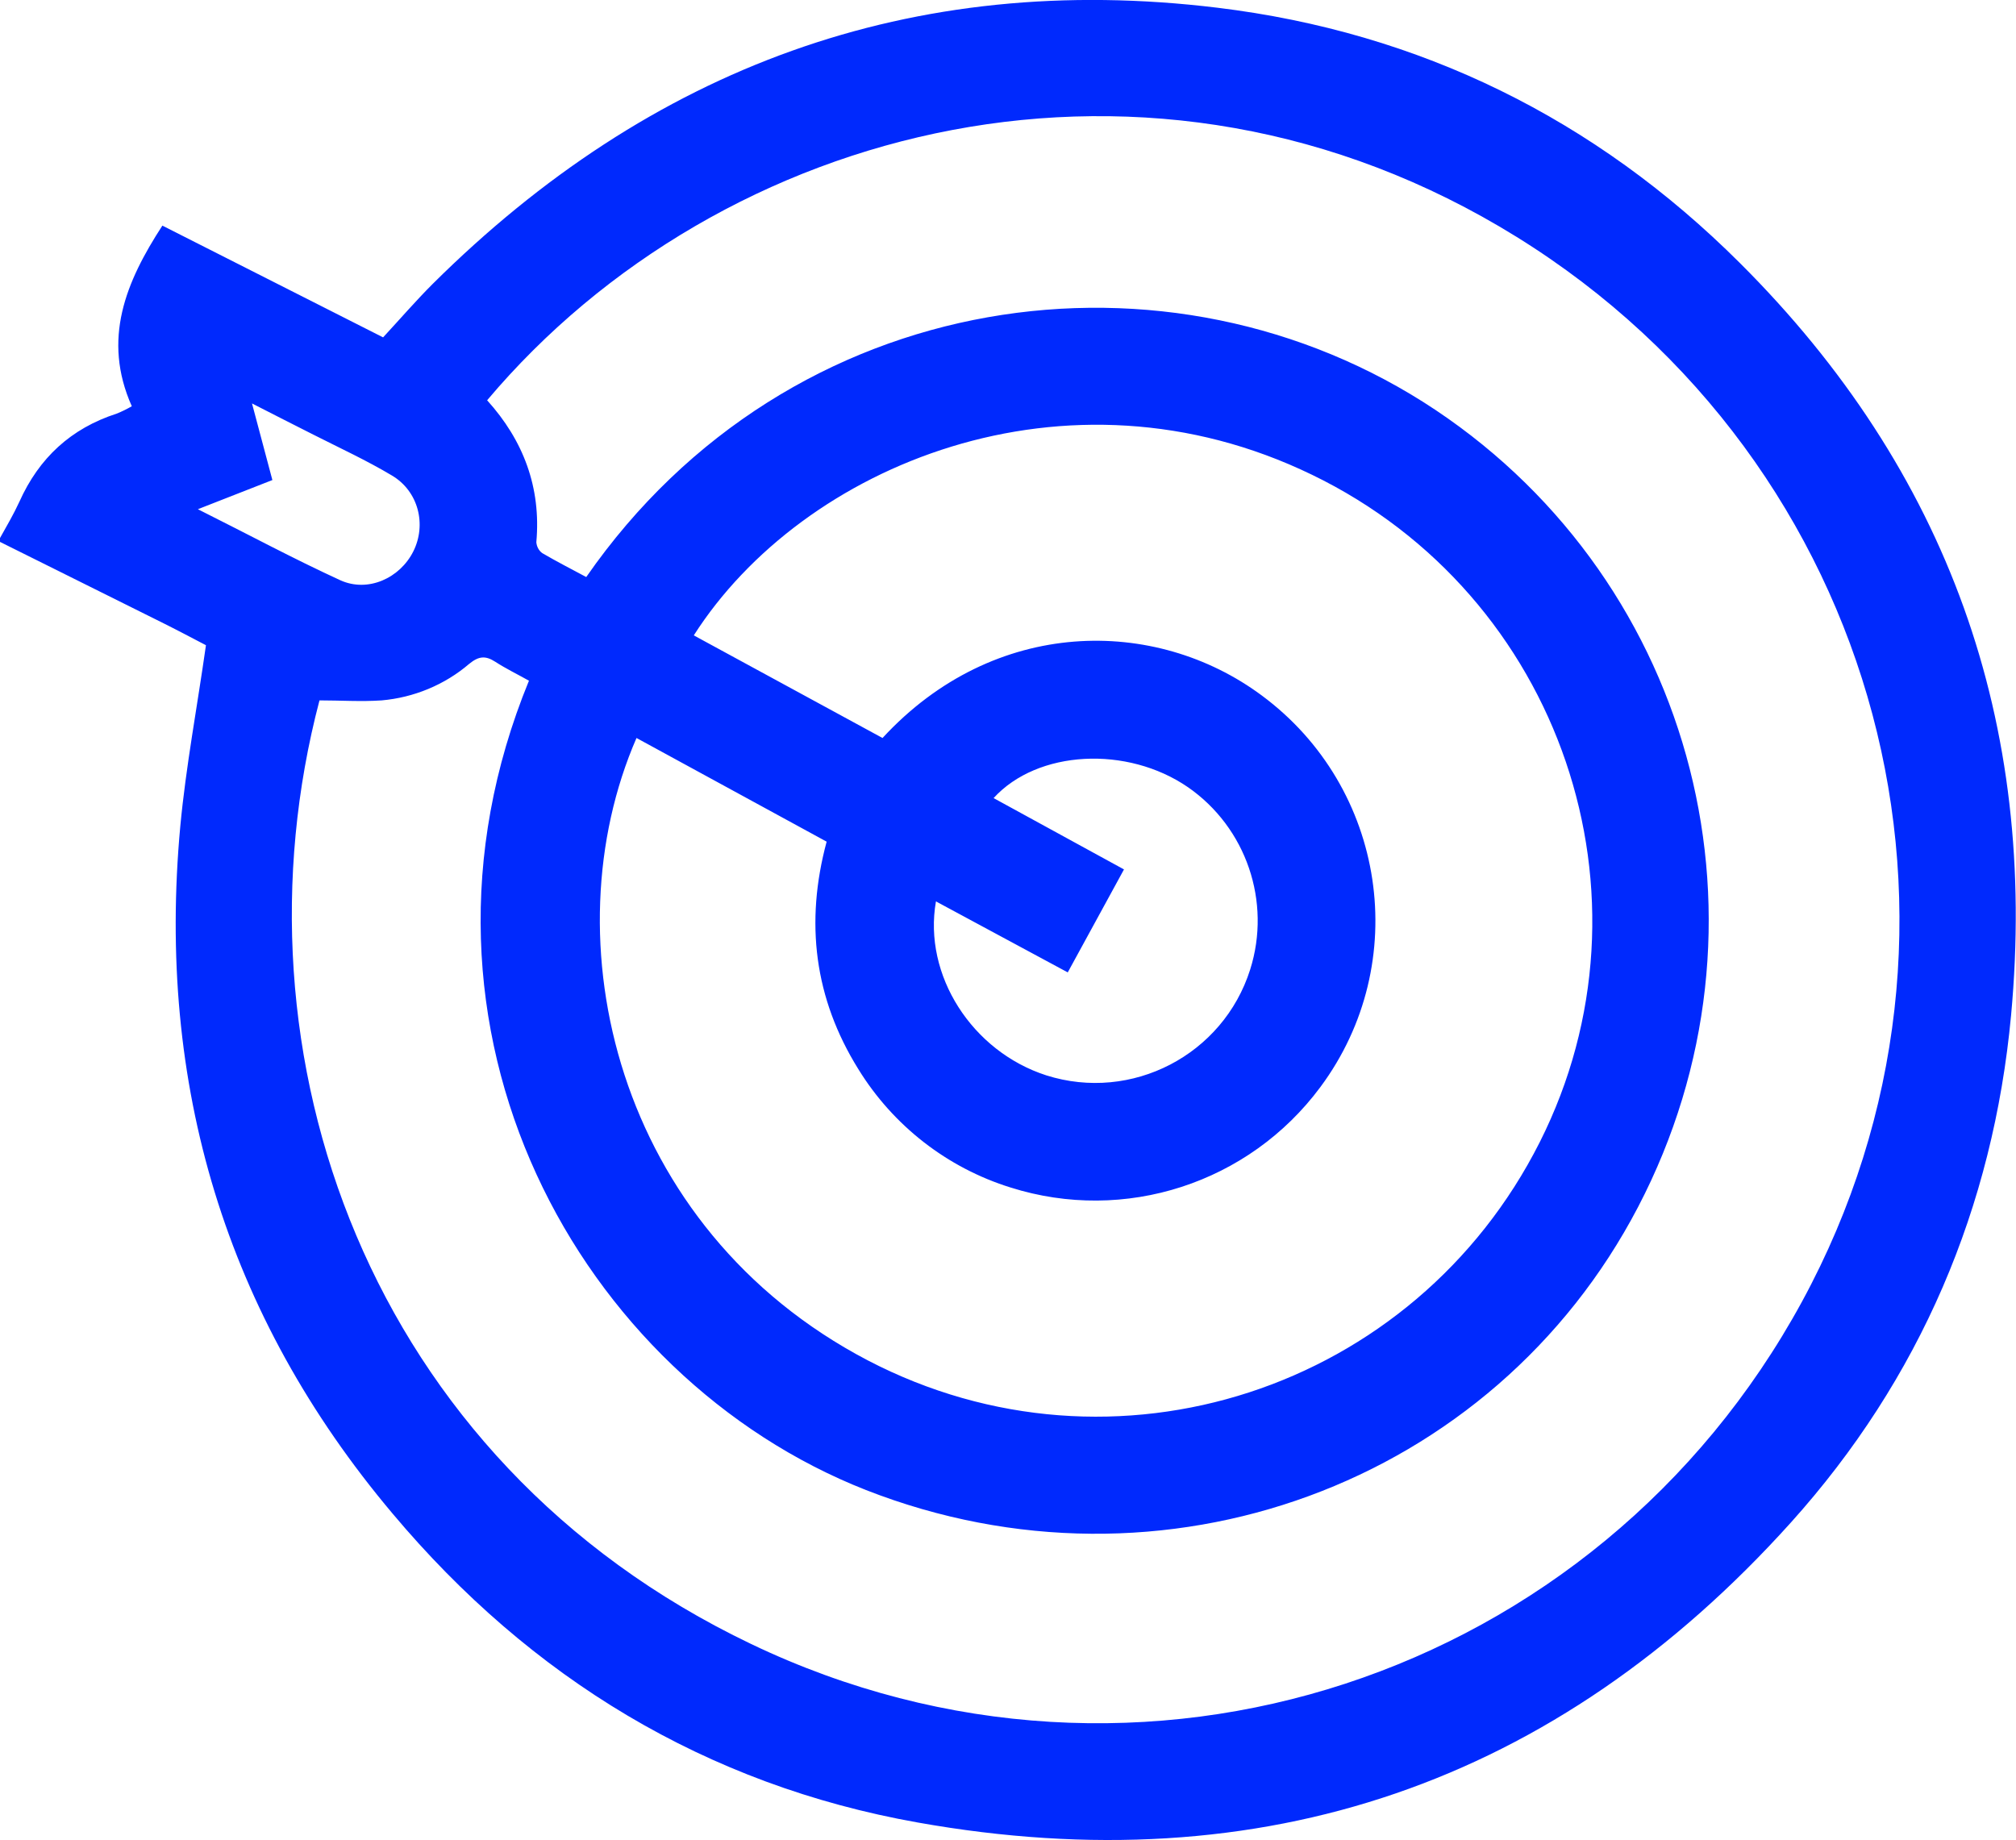 <?xml version="1.0" encoding="utf-8"?>
<!-- Generator: Adobe Illustrator 24.0.1, SVG Export Plug-In . SVG Version: 6.00 Build 0)  -->
<svg version="1.1" id="Capa_1" xmlns="http://www.w3.org/2000/svg" xmlns:xlink="http://www.w3.org/1999/xlink" x="0px" y="0px"
	 viewBox="0 0 573.6 523.6" style="enable-background:new 0 0 573.6 523.6;" xml:space="preserve">
<style type="text/css">
	.st0{fill:#0029FD;}
</style>
<title>Goal</title>
<g id="Capa_2_1_">
	<g id="Capa_1-2">
		<path class="st0" d="M0,154.2v-1.1c1.9-3.4,3.9-6.8,5.5-10.3c5.6-12.5,14.7-20.9,27.7-25.1c1.5-0.6,2.9-1.3,4.3-2.1
			c-8.5-19.1-1.7-35.4,8.7-51.4L109,96c4.9-5.3,9.3-10.4,14.1-15.2C185,19.3,259.3-8.4,346.4,2.2C404,9.2,453.9,33.8,495,74.8
			c59.3,59.1,84.9,131,77.2,214.1c-5.1,54.7-25.9,103.5-62.7,144.4c-66.8,74.2-150.2,102.8-248.4,85.3
			c-60.2-10.7-110.1-41.1-149.4-87.9c-47.6-56.5-67.2-122.1-60.4-195.6c1.6-17,4.8-33.9,7.3-51.5c-4.4-2.3-9.5-5-14.6-7.5
			C29.3,168.8,14.7,161.5,0,154.2z M90.9,199.3c-26.4,100.3,13.4,216.2,122.8,268.5c110.5,52.9,240.7,9.7,299-97.4
			c57.8-106.2,22.7-238.6-81.2-303s-226.6-32.2-292.9,46.5c10.3,11.4,15.4,24.8,14,40.4c0.1,1.2,0.7,2.4,1.7,3.1
			c4.1,2.4,8.4,4.6,12.5,6.8c57.9-83.4,166.2-97.9,241.7-47.5c74.3,49.7,99.2,146.9,57.6,226.7c-41.2,79-135.4,113.6-219.7,80.6
			c-81.4-32-136.7-130.9-95.9-230.3c-3.2-1.8-6.5-3.4-9.6-5.4c-2.8-1.8-4.7-1.6-7.4,0.6c-7,6-15.8,9.6-24.9,10.4
			C102.8,199.7,96.9,199.3,90.9,199.3L90.9,199.3z M251.1,210c31.8-34.5,77.6-34.6,107.9-12.1c35.4,26.2,42.9,76.1,16.7,111.4
			c-20.3,27.4-55.7,38.9-88.2,28.6c-18-5.6-33.4-17.6-43.3-33.7c-12.5-20.1-15.2-41.7-9-64.7L181.1,210
			c-24.9,57.2-6.1,139.5,65.8,177.1c70,36.5,155.6,8.5,191.2-62.1c35.2-69.9,6.1-155.6-64.8-189.9c-69.9-33.9-145-2.7-175.9,45.7
			L251.1,210z M266.3,256.5c-3.7,21,10.3,42.7,31.4,49.5c24.3,7.7,50.3-5.8,58-30.1c6.1-19.3-1.1-40.4-17.7-51.9
			c-17.3-11.9-42.8-10.6-55.3,3.1l37.1,20.3l-16,29.3L266.3,256.5z M77.5,136.6l-21.2,8.3c14.2,7.1,27.2,14.1,40.5,20.2
			c7.9,3.6,17-0.6,20.8-8.2s1.5-17.1-6.1-21.6c-7.2-4.3-14.8-7.8-22.3-11.6c-5.5-2.8-11.1-5.6-17.5-8.9L77.5,136.6z"/>
	</g>
</g>
</svg>
